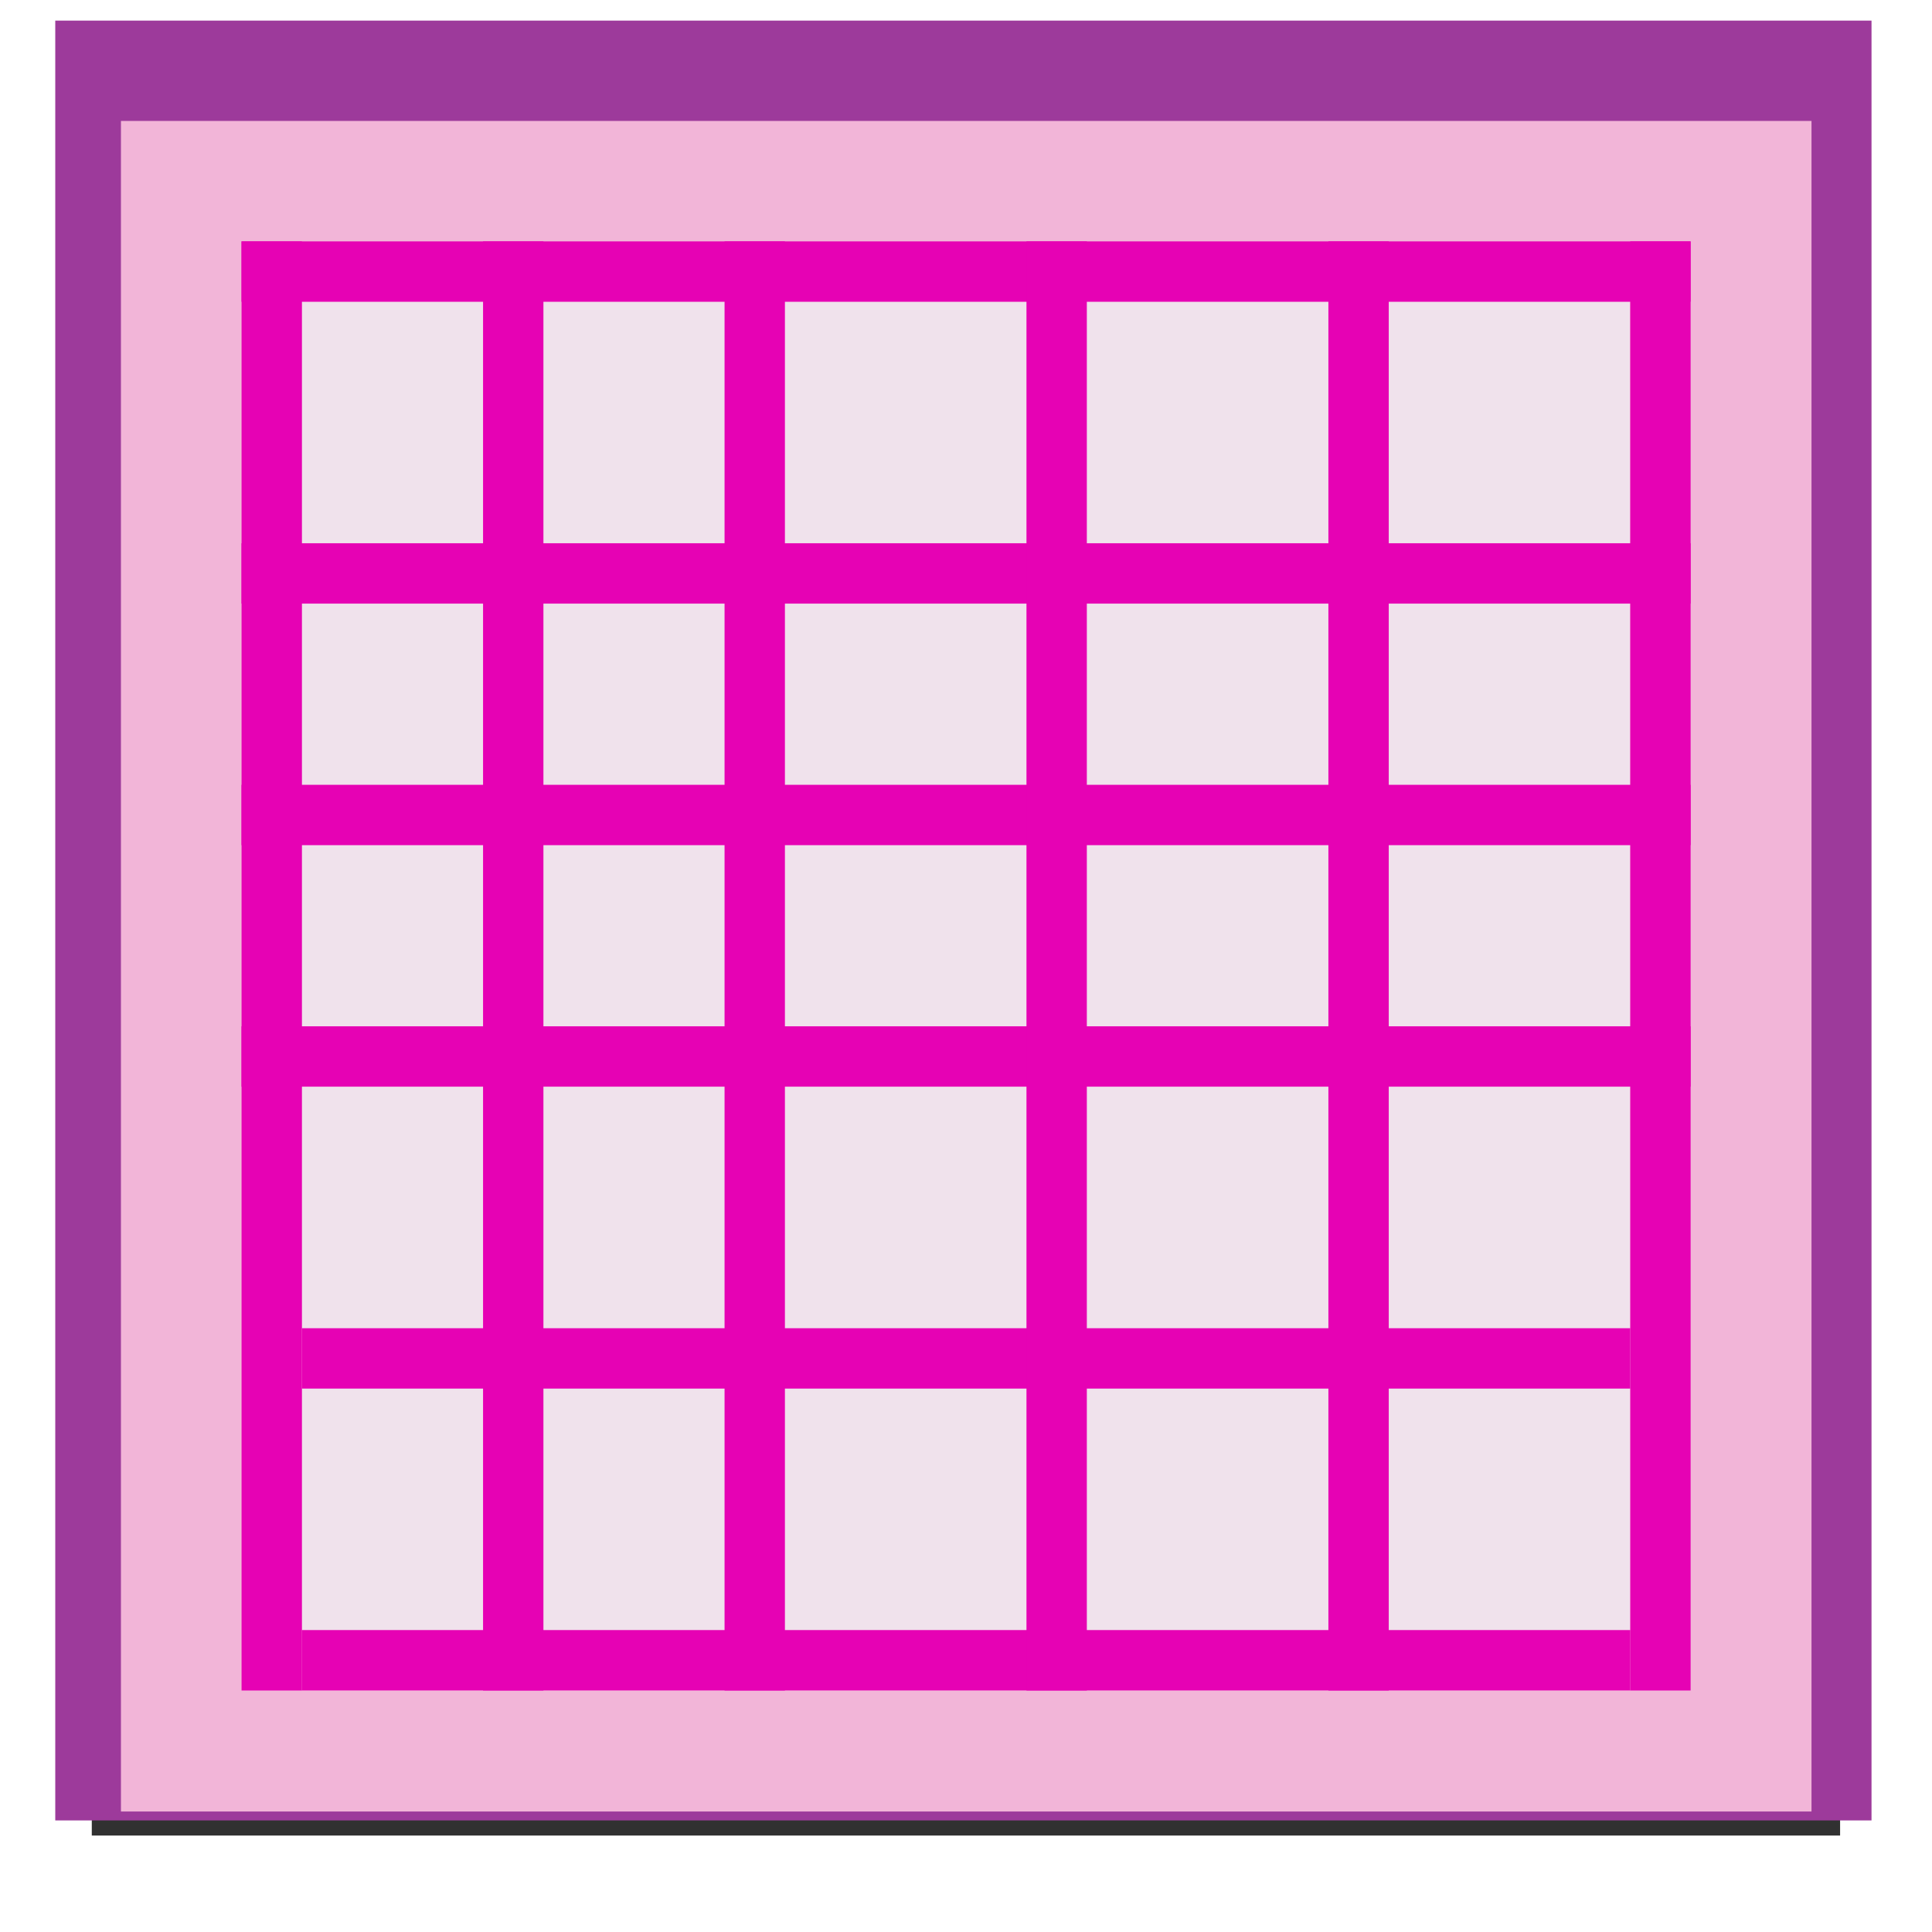 <?xml version="1.0" encoding="UTF-8" standalone="no"?>
<svg
   xmlns:dc="http://purl.org/dc/elements/1.1/"
   xmlns:cc="http://creativecommons.org/ns#"
   xmlns:rdf="http://www.w3.org/1999/02/22-rdf-syntax-ns#"
   xmlns:svg="http://www.w3.org/2000/svg"
   xmlns="http://www.w3.org/2000/svg"
   xmlns:sodipodi="http://sodipodi.sourceforge.net/DTD/sodipodi-0.dtd"
   xmlns:inkscape="http://www.inkscape.org/namespaces/inkscape"
   height="16"
   viewBox="0 0 4.233 4.233"
   width="16"
   version="1.1"
   id="svg66"
   sodipodi:docname="sc_normalviewmode.svg"
   inkscape:version="0.92.4 (unknown)"
   inkscape:export-filename="/home/annisaauliarasyidah/Desktop/4_242 (aulia)/sc 222/sc_normalviewmode.png"
   inkscape:export-xdpi="96"
   inkscape:export-ydpi="96">
  <defs
     id="defs70" />
  <sodipodi:namedview
     pagecolor="#ffffff"
     bordercolor="#666666"
     borderopacity="1"
     objecttolerance="10"
     gridtolerance="10"
     guidetolerance="10"
     inkscape:pageopacity="0"
     inkscape:pageshadow="2"
     inkscape:window-width="1366"
     inkscape:window-height="707"
     id="namedview68"
     showgrid="false"
     inkscape:zoom="14.75"
     inkscape:cx="0.13559322"
     inkscape:cy="8"
     inkscape:window-x="0"
     inkscape:window-y="0"
     inkscape:window-maximized="1"
     inkscape:current-layer="svg66" />
  <linearGradient
     id="a"
     gradientTransform="matrix(-0.106,0,0,-0.158,3.908,46.81)"
     gradientUnits="userSpaceOnUse"
     x1="-5.58"
     x2="41.948"
     y1="297.742"
     y2="264.272">
    <stop
       offset="0"
       stop-color="#cccdcf"
       id="stop2" />
    <stop
       offset=".114"
       stop-color="#e0e0e1"
       id="stop4" />
    <stop
       offset=".203"
       stop-color="#f2f2f2"
       id="stop6" />
    <stop
       offset=".215"
       stop-color="#fafafa"
       id="stop8" />
    <stop
       offset=".215"
       stop-color="#fff"
       id="stop10" />
    <stop
       offset=".632"
       stop-color="#fafafa"
       id="stop12" />
    <stop
       offset=".845"
       stop-color="#ebecec"
       id="stop14" />
    <stop
       offset="1"
       stop-color="#e1e2e3"
       id="stop16" />
  </linearGradient>
  <filter
     id="b"
     color-interpolation-filters="sRGB"
     height="1.026"
     width="1.022"
     x="-.011"
     y="-.013">
    <feGaussianBlur
       stdDeviation=".12"
       id="feGaussianBlur19" />
  </filter>
  <filter
     id="c"
     color-interpolation-filters="sRGB"
     height="1.132"
     width="1.11"
     x="-.055"
     y="-.066">
    <feGaussianBlur
       stdDeviation=".6"
       id="feGaussianBlur22" />
  </filter>
  <filter
     id="d"
     color-interpolation-filters="sRGB"
     height="1.053"
     width="1.044"
     x="-.022"
     y="-.026">
    <feGaussianBlur
       stdDeviation=".24"
       id="feGaussianBlur25" />
  </filter>
  <path
     style="fill:#313131;filter:url(#d)"
     inkscape:connector-curvature="0"
     id="path28"
     transform="matrix(-0.126,0,0,-0.126,4.25,37.672)"
     d="M 1.733,267.066 H 32.134 v 30.234 H 1.733 Z" />
  <path
     style="fill:#9d3a9b;"
     inkscape:connector-curvature="0"
     id="path30"
     transform="matrix(-0.132,0,0,-0.132,4.346,39.265)"
     d="M 1.86,267.246 H 32.007 v 29.874 H 1.86 Z" />
  <path
     style="opacity:0.99;fill:#f3b7d9;stroke-width:0.125"
     inkscape:connector-curvature="0"
     id="path34"
     d="M 3.969,3.969 H 0.265 V 0.265 h 3.704 z" />
  <path
     inkscape:connector-curvature="0"
     style="opacity:0.99;fill:#f0e3ec;stroke-width:0.125"
     id="path36"
     d="M 3.572,3.572 H 0.661 V 0.661 h 2.91 z" />
  <g
     style="fill:#e602b4"
     id="g62"
     transform="matrix(0.125,0,0,0.125,0,-32.892)">
    <path
       inkscape:connector-curvature="0"
       id="path38"
       d="m 29.633,292.767 h -1.058 v -25.4 h 1.058 z"
       style="fill:#e602b4" />
    <path
       inkscape:connector-curvature="0"
       id="path40"
       d="m 5.292,292.767 h -1.058 v -25.4 h 1.058 z"
       style="fill:#e602b4" />
    <path
       inkscape:connector-curvature="0"
       id="path42"
       d="m 28.575,286.417 v 1.058 H 5.292 v -1.058 z"
       style="fill:#e602b4" />
    <path
       inkscape:connector-curvature="0"
       id="path44"
       d="m 29.633,267.367 v 1.058 H 4.233 v -1.058 z"
       style="fill:#e602b4" />
    <path
       inkscape:connector-curvature="0"
       id="path46"
       d="m 29.633,272.658 v 1.058 H 4.233 v -1.058 z"
       style="fill:#e602b4" />
    <path
       inkscape:connector-curvature="0"
       id="path48"
       d="m 29.633,276.892 v 1.058 H 4.233 v -1.058 z"
       style="fill:#e602b4" />
    <path
       inkscape:connector-curvature="0"
       id="path50"
       d="m 29.633,281.125 v 1.058 H 4.233 v -1.058 z"
       style="fill:#e602b4" />
    <path
       inkscape:connector-curvature="0"
       id="path52"
       d="m 28.575,291.708 v 1.058 H 5.292 v -1.058 z"
       style="fill:#e602b4" />
    <path
       inkscape:connector-curvature="0"
       id="path54"
       d="m 9.525,292.767 h -1.058 v -25.4 h 1.058 z"
       style="fill:#e602b4" />
    <path
       inkscape:connector-curvature="0"
       id="path56"
       d="M 13.758,292.767 H 12.7 v -25.4 h 1.058 z"
       style="fill:#e602b4" />
    <path
       inkscape:connector-curvature="0"
       id="path58"
       d="m 19.05,292.767 h -1.058 v -25.4 h 1.058 z"
       style="fill:#e602b4" />
    <path
       inkscape:connector-curvature="0"
       id="path60"
       d="m 24.342,292.767 h -1.058 v -25.4 h 1.058 z"
       style="fill:#e602b4" />
  </g>
</svg>
